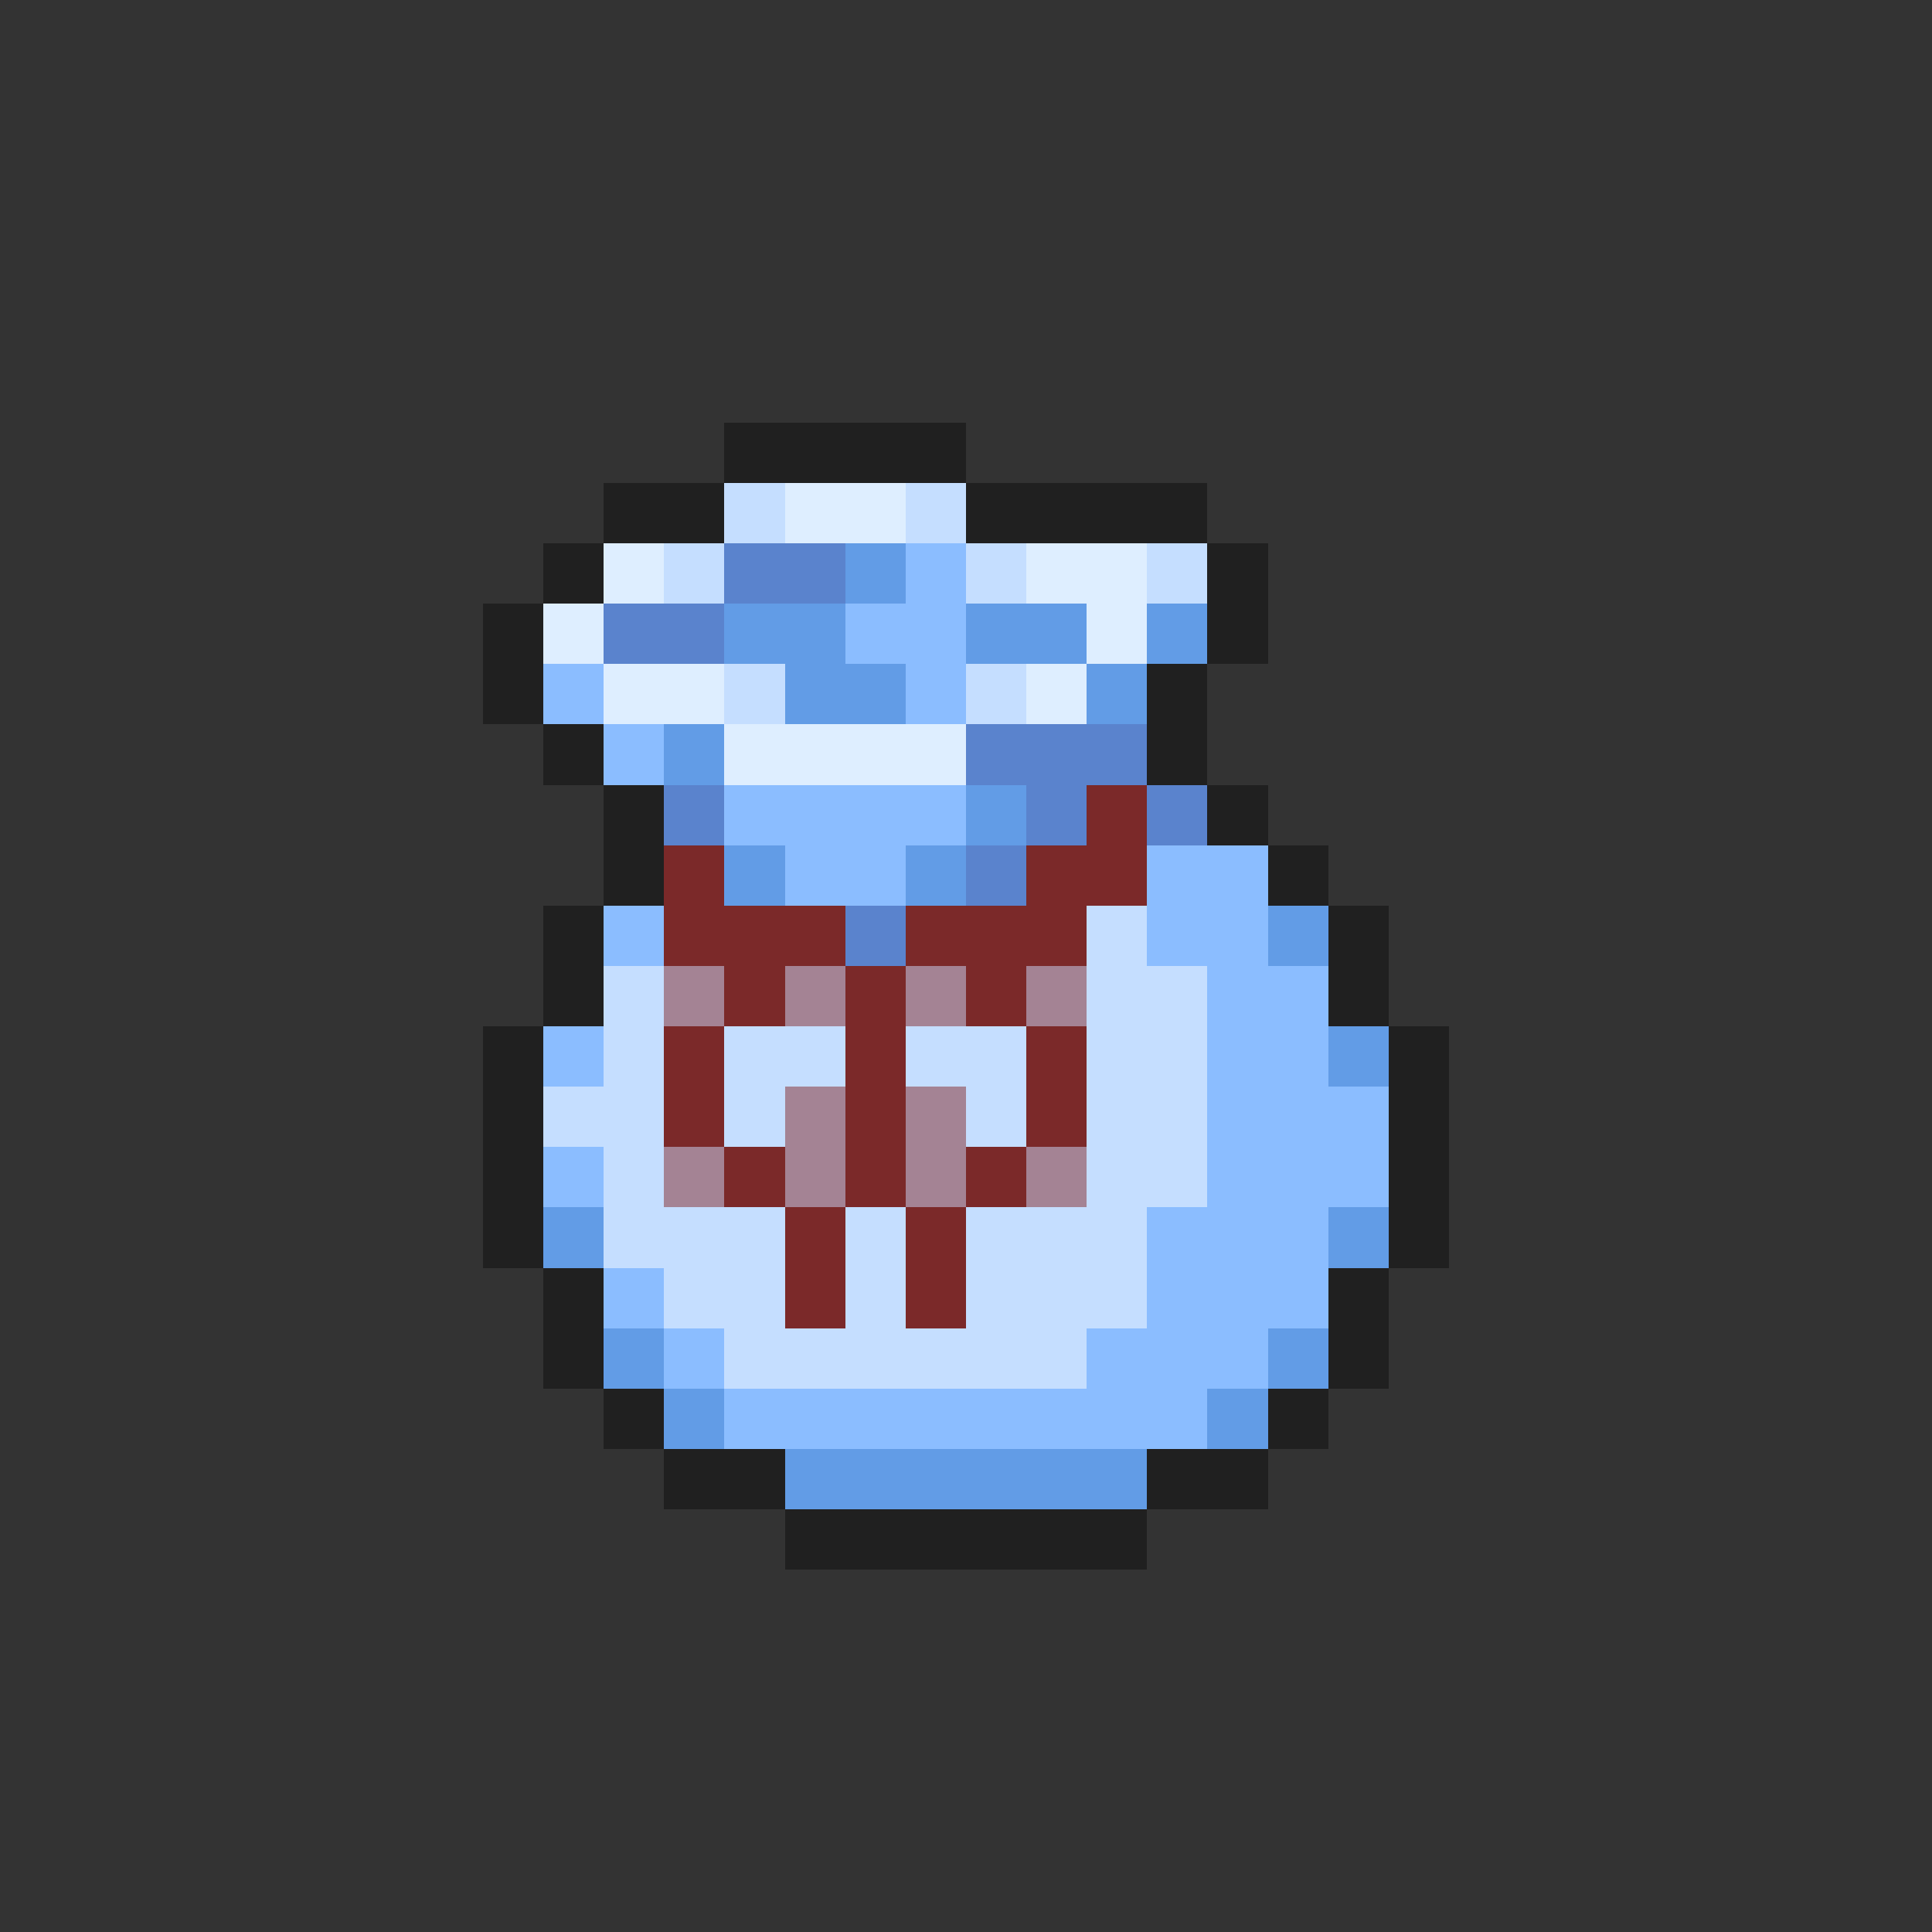 <svg xmlns="http://www.w3.org/2000/svg" viewBox="0 -0.5 32 32" shape-rendering="crispEdges">
<rect x="0" y="-0.5" width="32" height="32" fill="#333333" stroke="none"/>
<path stroke="#202020" d="M12 7h4M10 8h2M16 8h4M9 9h1M20 9h1M8 10h1M20 10h1M8 11h1M19 11h1M9 12h1M19 12h1M10 13h1M20 13h1M10 14h1M21 14h1M9 15h1M22 15h1M9 16h1M22 16h1M8 17h1M23 17h1M8 18h1M23 18h1M8 19h1M23 19h1M8 20h1M23 20h1M9 21h1M22 21h1M9 22h1M22 22h1M10 23h1M21 23h1M11 24h2M19 24h2M13 25h6" />
<path stroke="#c5deff" d="M12 8h1M15 8h1M11 9h1M16 9h1M19 9h1M12 11h1M16 11h1M18 15h1M10 16h1M18 16h2M10 17h1M12 17h2M15 17h2M18 17h2M9 18h2M12 18h1M16 18h1M18 18h2M10 19h1M18 19h2M10 20h3M14 20h1M16 20h3M11 21h2M14 21h1M16 21h3M12 22h6" />
<path stroke="#deeeff" d="M13 8h2M10 9h1M17 9h2M9 10h1M18 10h1M10 11h2M17 11h1M12 12h4" />
<path stroke="#5a83cd" d="M12 9h2M10 10h2M16 12h3M11 13h1M17 13h1M19 13h1M16 14h1M14 15h1" />
<path stroke="#629ce6" d="M14 9h1M12 10h2M16 10h2M19 10h1M13 11h2M18 11h1M11 12h1M16 13h1M12 14h1M15 14h1M21 15h1M22 17h1M9 20h1M22 20h1M10 22h1M21 22h1M11 23h1M20 23h1M13 24h6" />
<path stroke="#8bbdff" d="M15 9h1M14 10h2M9 11h1M15 11h1M10 12h1M12 13h4M13 14h2M19 14h2M10 15h1M19 15h2M20 16h2M9 17h1M20 17h2M20 18h3M9 19h1M20 19h3M19 20h3M10 21h1M19 21h3M11 22h1M18 22h3M12 23h8" />
<path stroke="#7b2929" d="M18 13h1M11 14h1M17 14h2M11 15h3M15 15h3M12 16h1M14 16h1M16 16h1M11 17h1M14 17h1M17 17h1M11 18h1M14 18h1M17 18h1M12 19h1M14 19h1M16 19h1M13 20h1M15 20h1M13 21h1M15 21h1" />
<path stroke="#a48394" d="M11 16h1M13 16h1M15 16h1M17 16h1M13 18h1M15 18h1M11 19h1M13 19h1M15 19h1M17 19h1" />
</svg>